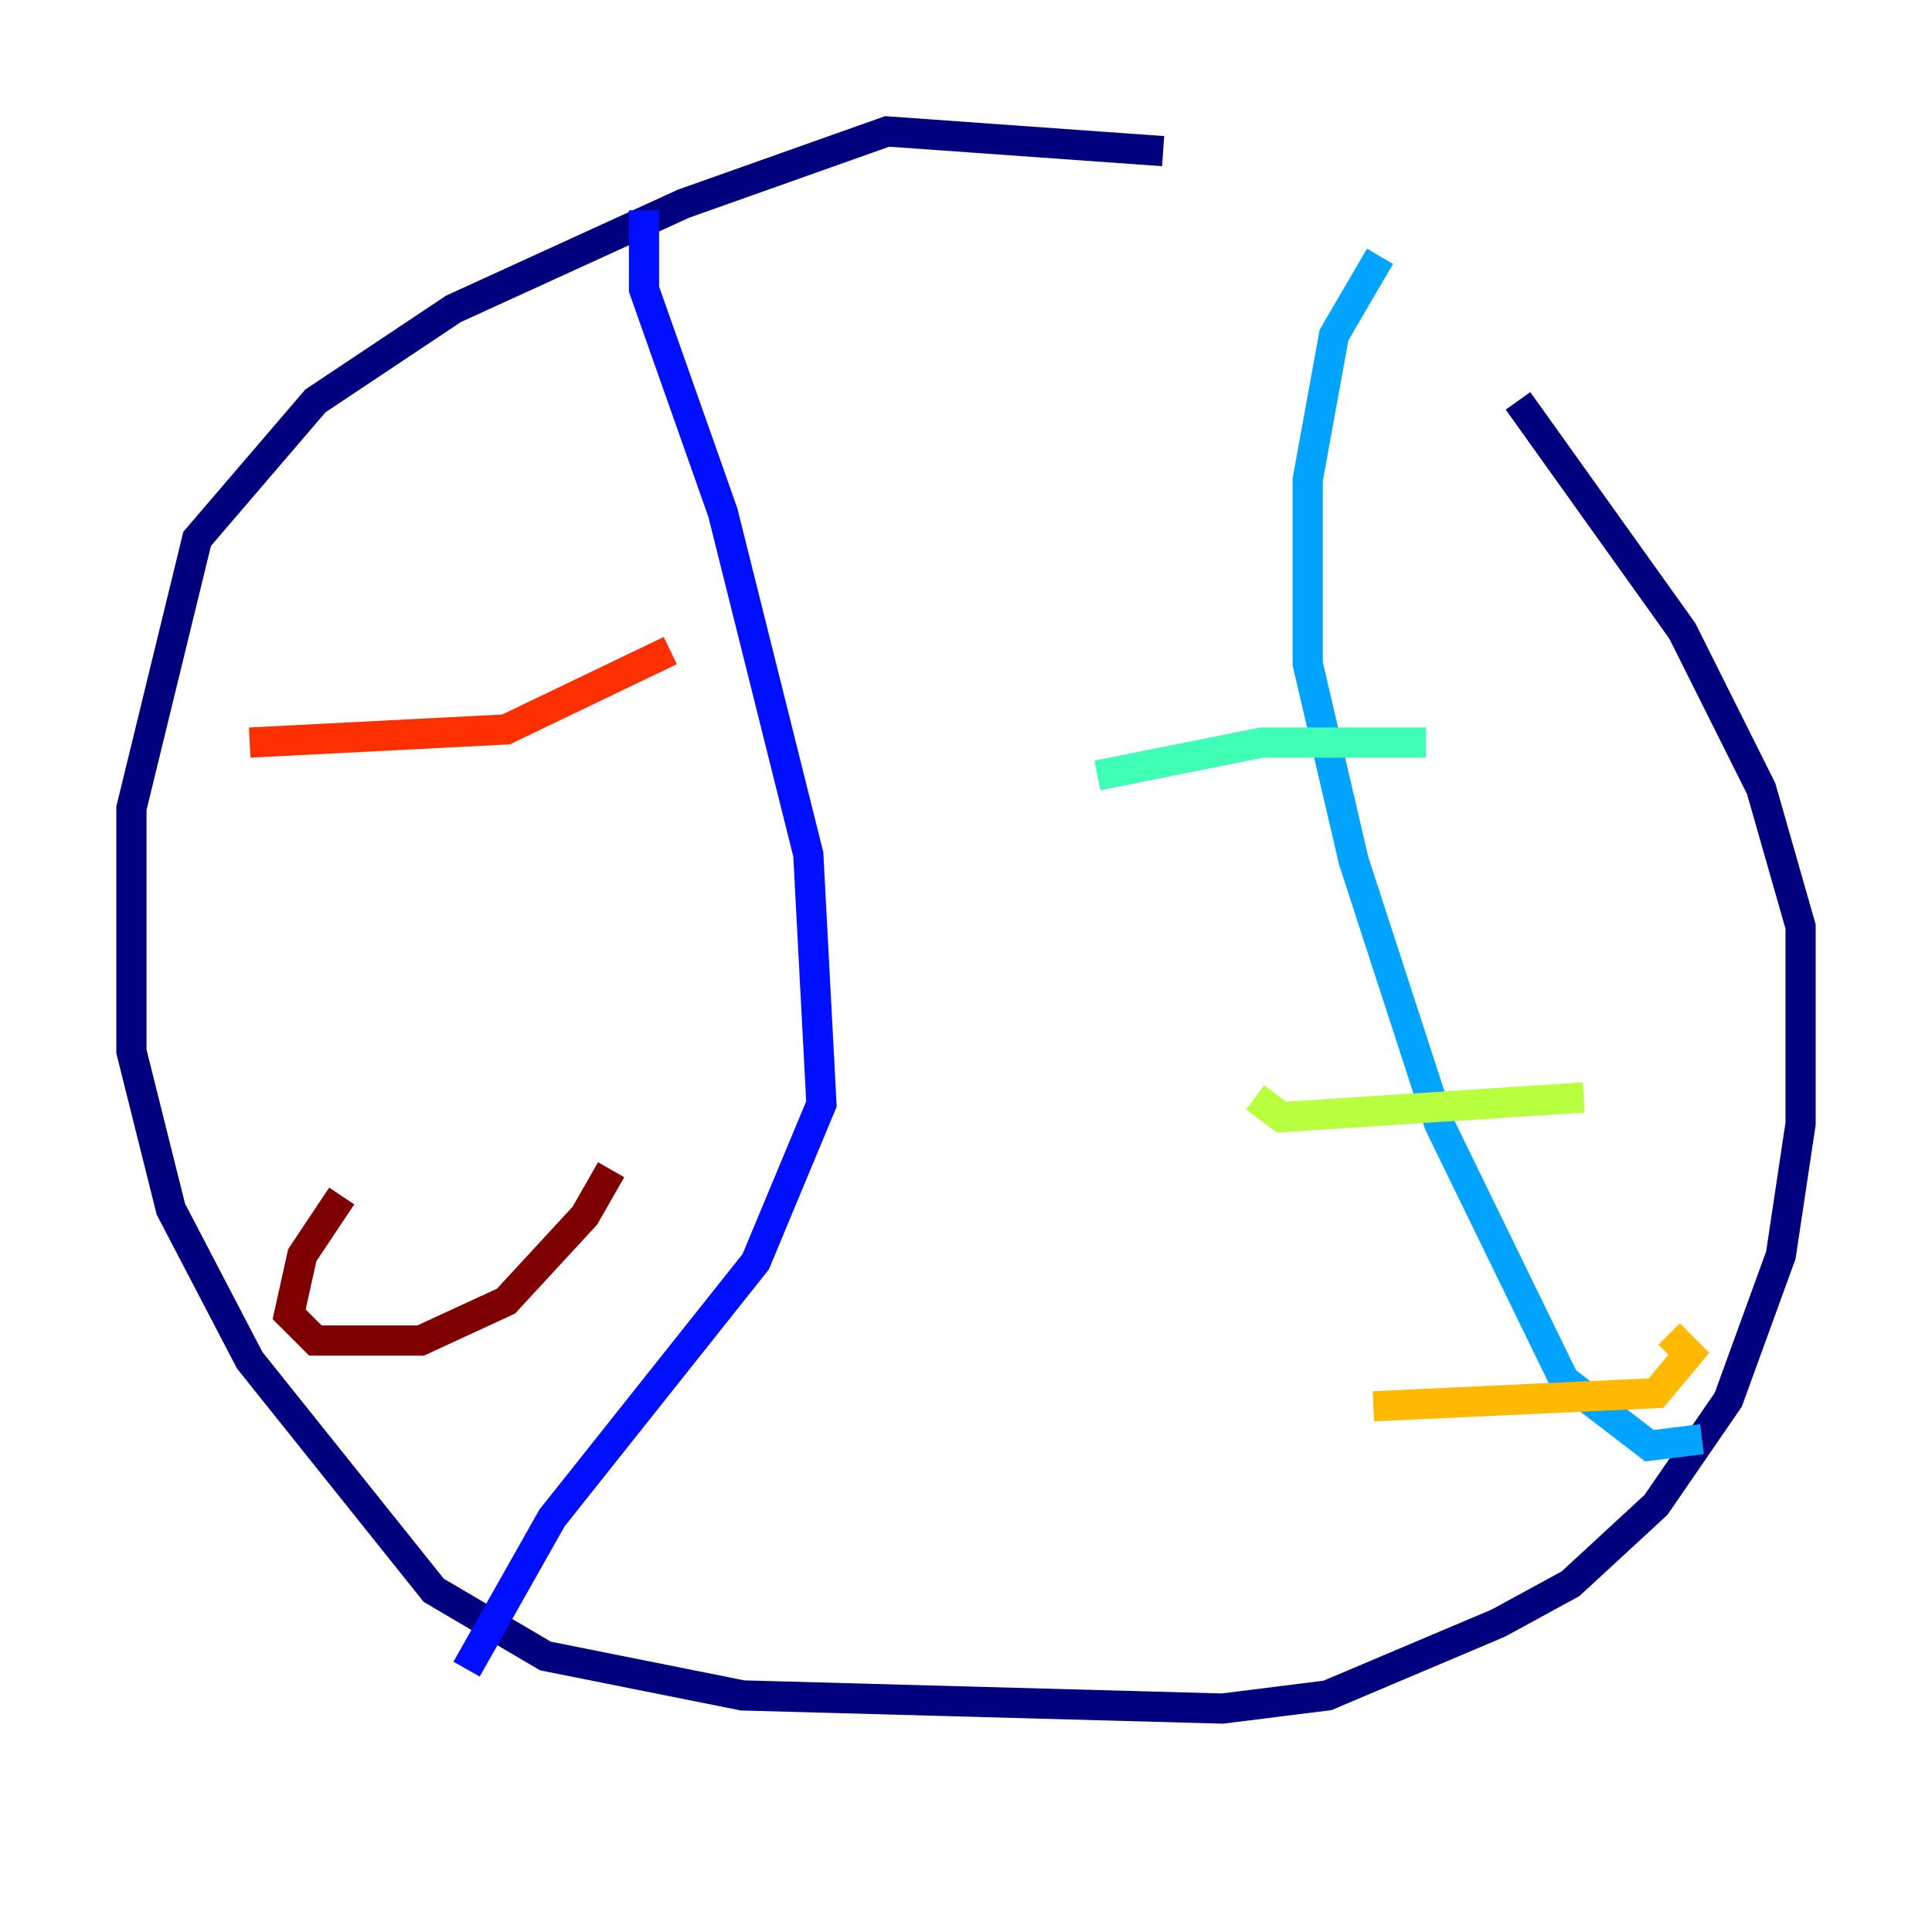 <?xml version="1.0" encoding="utf-8" ?>
<svg baseProfile="tiny" height="128" version="1.2" viewBox="0,0,128,128" width="128" xmlns="http://www.w3.org/2000/svg" xmlns:ev="http://www.w3.org/2001/xml-events" xmlns:xlink="http://www.w3.org/1999/xlink"><defs /><polyline fill="none" points="77.061,10.014 58.776,8.707 45.279,13.497 30.041,20.463 20.898,26.558 13.061,35.701 8.707,53.551 8.707,69.66 11.32,80.109 16.544,90.122 28.735,105.361 36.136,109.714 49.197,112.326 80.98,113.197 87.946,112.326 99.265,107.537 104.054,104.925 109.714,99.701 114.503,92.735 117.986,83.156 119.293,74.449 119.293,61.388 116.68,52.245 111.456,41.796 100.571,26.558" stroke="#00007f" stroke-width="2" /><polyline fill="none" points="42.667,13.932 42.667,19.157 47.891,33.959 53.551,56.599 54.422,73.143 50.068,83.592 36.571,100.571 30.912,110.585" stroke="#0010ff" stroke-width="2" /><polyline fill="none" points="91.429,16.98 88.381,22.204 86.639,31.782 86.639,43.973 89.687,57.034 95.347,74.449 103.619,91.429 109.279,95.782 112.762,95.347" stroke="#00a4ff" stroke-width="2" /><polyline fill="none" points="72.707,51.374 83.592,49.197 94.476,49.197" stroke="#3fffb7" stroke-width="2" /><polyline fill="none" points="83.156,72.707 84.898,74.014 104.925,72.707" stroke="#b7ff3f" stroke-width="2" /><polyline fill="none" points="90.993,93.17 109.714,92.299 111.891,89.687 110.585,88.381" stroke="#ffb900" stroke-width="2" /><polyline fill="none" points="16.544,49.197 33.524,48.327 44.408,43.102" stroke="#ff3000" stroke-width="2" /><polyline fill="none" points="22.64,79.238 20.027,83.156 19.157,87.075 20.898,88.816 27.864,88.816 33.524,86.204 38.748,80.544 40.49,77.497" stroke="#7f0000" stroke-width="2" /></svg>